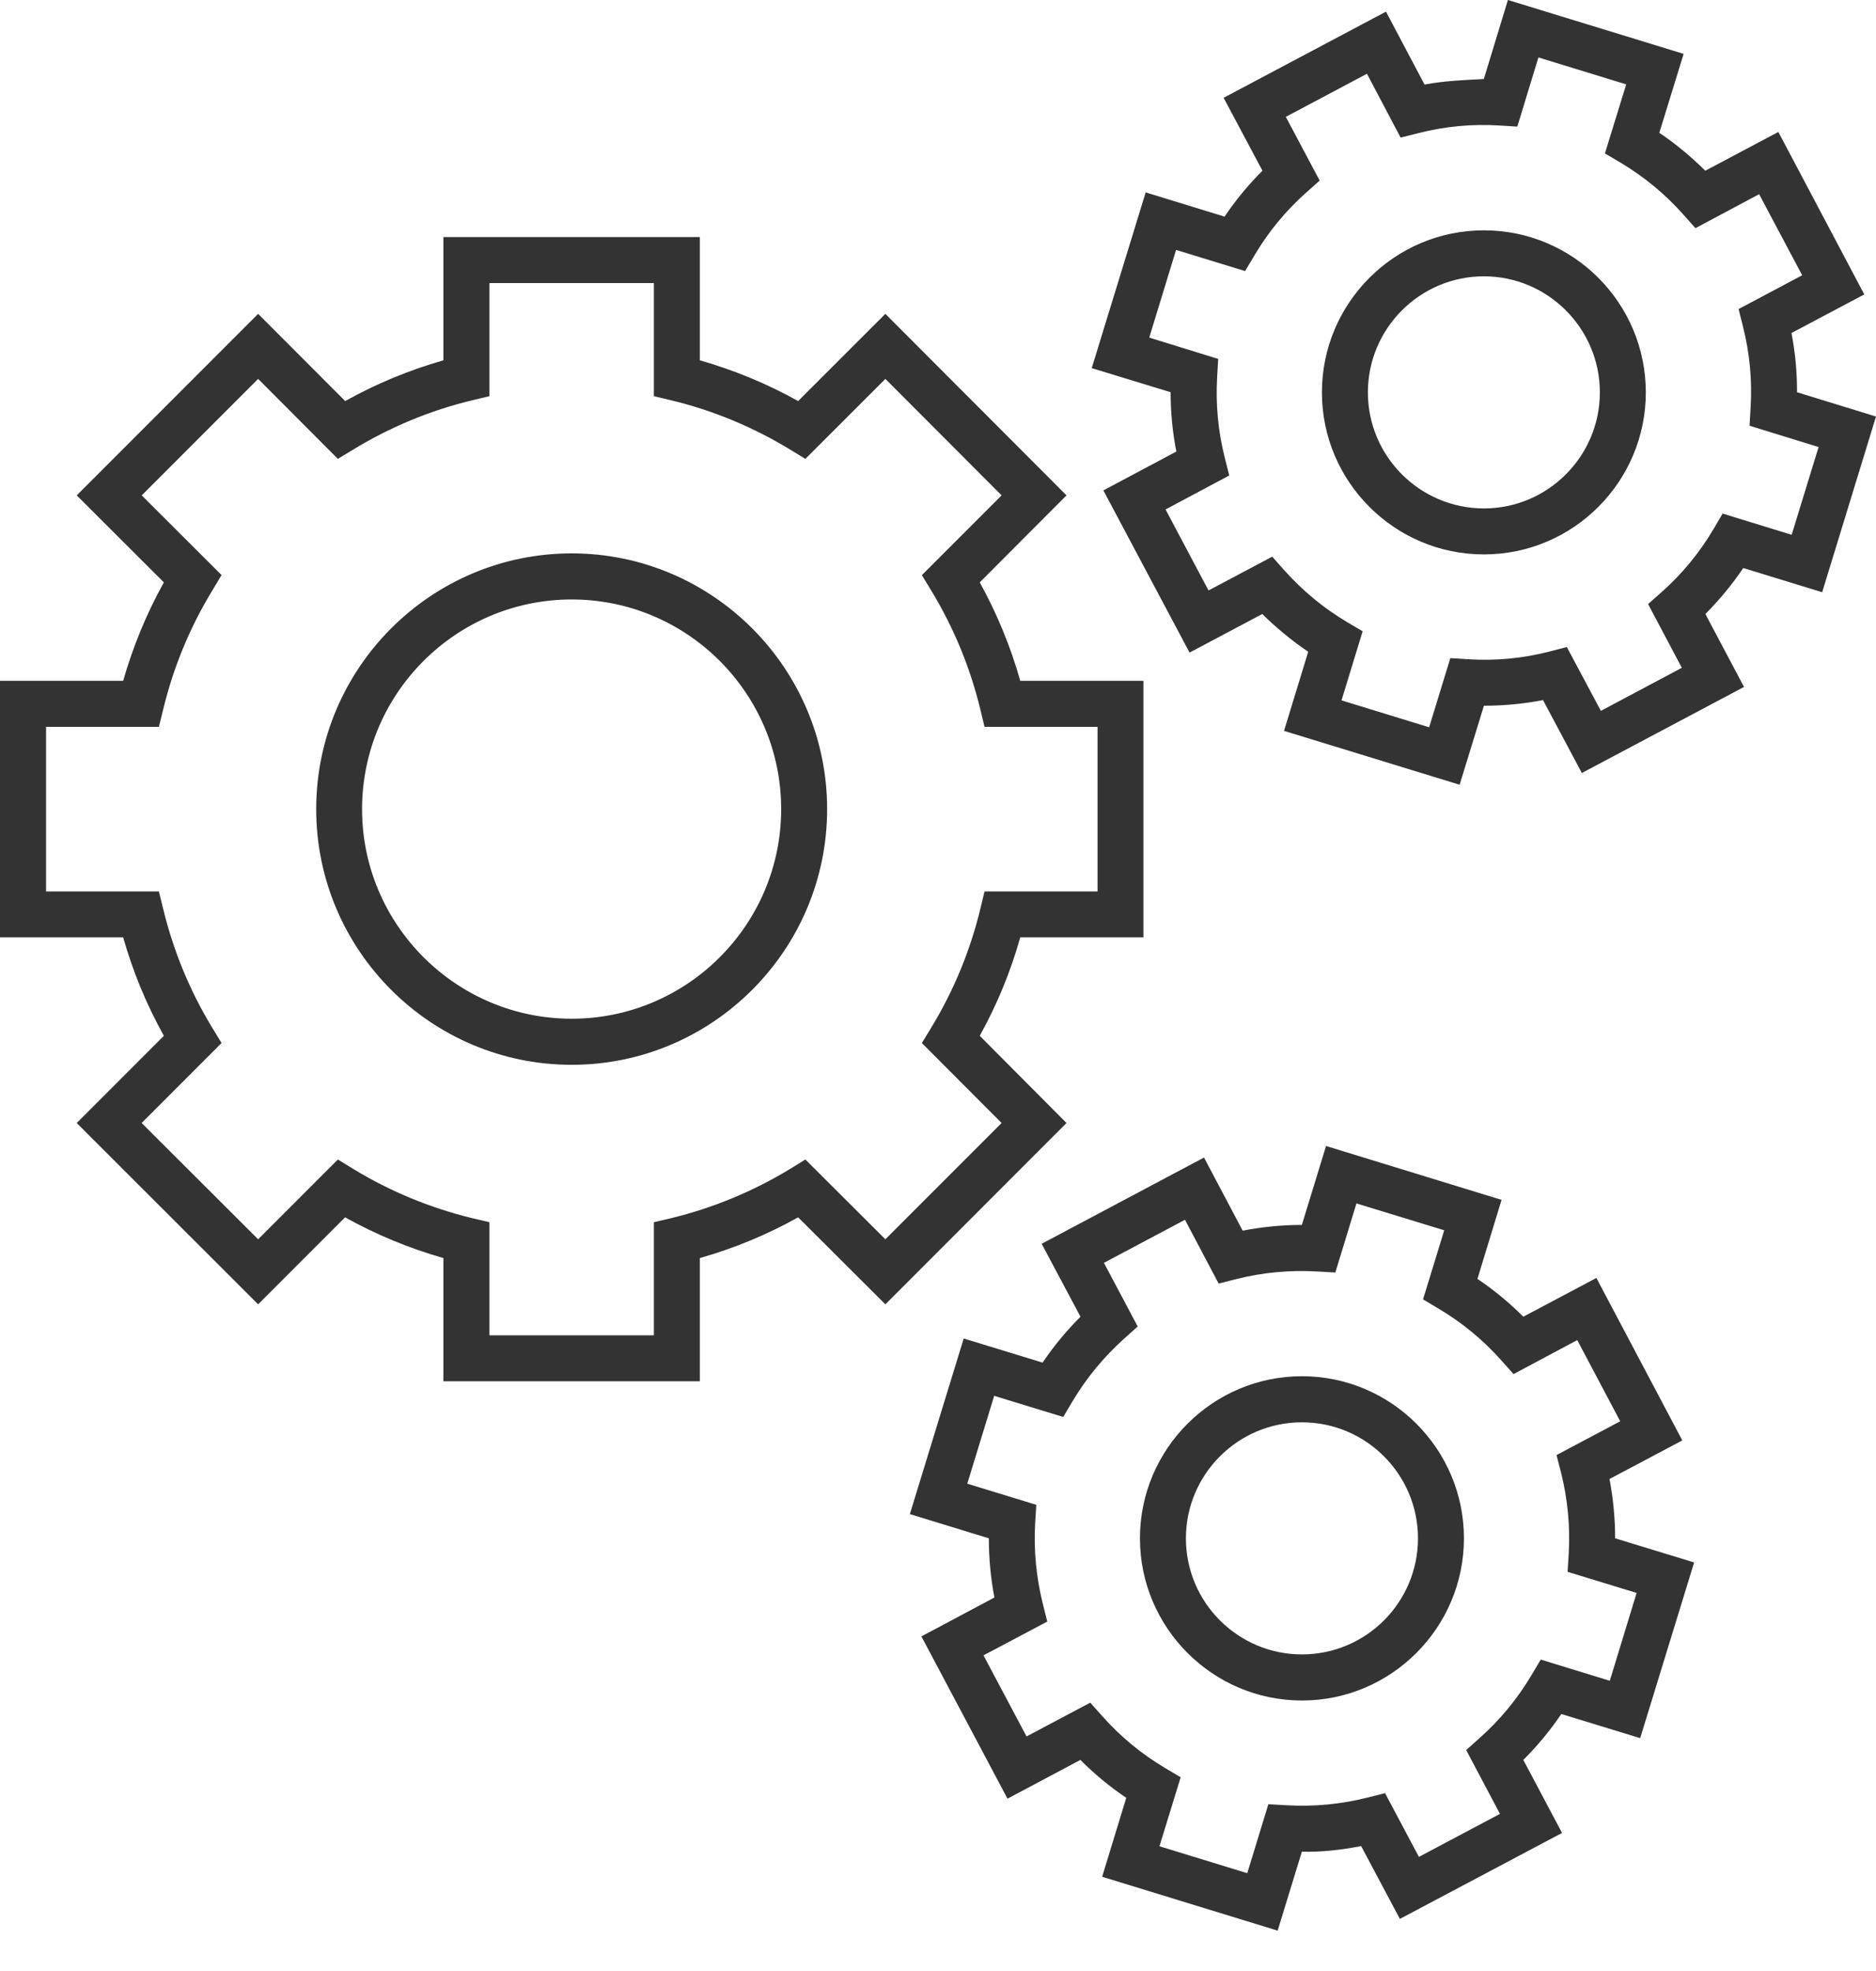 <?xml version="1.0" encoding="UTF-8"?>
<svg width="20px" height="21px" viewBox="0 0 20 21" version="1.1" xmlns="http://www.w3.org/2000/svg" xmlns:xlink="http://www.w3.org/1999/xlink">
    <!-- Generator: Sketch 50.2 (55047) - http://www.bohemiancoding.com/sketch -->
    <title>icon-custom-web</title>
    <desc>Created with Sketch.</desc>
    <defs></defs>
    <g id="Page-1" stroke="none" stroke-width="1" fill="none" fill-rule="evenodd">
        <g id="TT-Website-Style-Guide" transform="translate(-100, -11027)" fill="#333333">
            <path d="M115.82,11029.944 C115.138,11029.944 114.583,11030.499 114.583,11031.181 C114.583,11031.862 115.138,11032.417 115.82,11032.417 C116.501,11032.417 117.056,11031.862 117.056,11031.181 C117.056,11030.499 116.501,11029.944 115.82,11029.944 Z M115.82,11032.907 C114.867,11032.907 114.093,11032.132 114.093,11031.181 C114.093,11030.228 114.867,11029.454 115.82,11029.454 C116.772,11029.454 117.546,11030.228 117.546,11031.181 C117.546,11032.132 116.772,11032.907 115.82,11032.907 Z M114.302,11034.462 L115.236,11034.749 L115.462,11034.012 L115.655,11034.024 C115.948,11034.042 116.236,11034.015 116.518,11033.942 L116.704,11033.894 L117.067,11034.574 L117.93,11034.115 L117.57,11033.436 L117.714,11033.309 C117.934,11033.114 118.119,11032.888 118.267,11032.638 L118.365,11032.472 L119.101,11032.698 L119.388,11031.763 L118.652,11031.536 L118.663,11031.343 C118.681,11031.055 118.654,11030.763 118.582,11030.48 L118.535,11030.293 L119.213,11029.933 L118.754,11029.069 L118.075,11029.431 L117.947,11029.287 C117.752,11029.067 117.526,11028.882 117.277,11028.733 L117.11,11028.635 L117.337,11027.899 L116.401,11027.612 L116.176,11028.349 L115.984,11028.337 C115.694,11028.319 115.403,11028.346 115.119,11028.419 L114.932,11028.466 L114.573,11027.786 L113.708,11028.245 L114.069,11028.924 L113.925,11029.052 C113.706,11029.246 113.521,11029.472 113.373,11029.722 L113.274,11029.888 L112.538,11029.663 L112.252,11030.597 L112.987,11030.824 L112.976,11031.015 C112.959,11031.307 112.986,11031.597 113.058,11031.88 L113.105,11032.066 L112.426,11032.428 L112.884,11033.291 L113.563,11032.931 L113.691,11033.075 C113.886,11033.293 114.11,11033.479 114.361,11033.628 L114.527,11033.726 L114.302,11034.462 Z M115.561,11035.361 L113.689,11034.787 L113.947,11033.944 C113.772,11033.826 113.608,11033.691 113.457,11033.542 L112.682,11033.953 L111.763,11032.225 L112.541,11031.811 C112.5,11031.603 112.48,11031.391 112.48,11031.179 L111.639,11030.922 L112.214,11029.05 L113.055,11029.308 C113.173,11029.133 113.308,11028.969 113.459,11028.819 L113.045,11028.042 L114.776,11027.124 L115.187,11027.901 C115.396,11027.861 115.626,11027.852 115.819,11027.842 L116.076,11027 L117.949,11027.574 L117.69,11028.415 C117.866,11028.534 118.029,11028.669 118.18,11028.819 L118.959,11028.406 L119.875,11030.137 L119.099,11030.548 C119.139,11030.757 119.159,11030.969 119.158,11031.179 L120,11031.438 L119.426,11033.31 L118.585,11033.052 C118.467,11033.227 118.331,11033.391 118.181,11033.542 L118.593,11034.319 L116.864,11035.236 L116.45,11034.459 C116.244,11034.499 116.035,11034.519 115.825,11034.519 L115.82,11034.519 L115.561,11035.361 Z M106.095,11033.387 C104.863,11033.387 103.86,11034.388 103.86,11035.621 C103.86,11036.852 104.863,11037.854 106.095,11037.854 C107.326,11037.854 108.328,11036.852 108.328,11035.621 C108.328,11034.388 107.326,11033.387 106.095,11033.387 Z M106.095,11038.345 C104.593,11038.345 103.371,11037.122 103.371,11035.621 C103.371,11034.119 104.593,11032.896 106.095,11032.896 C107.596,11032.896 108.818,11034.119 108.818,11035.621 C108.818,11037.122 107.596,11038.345 106.095,11038.345 Z M105.218,11041.227 L106.971,11041.227 L106.971,11040.022 L107.159,11039.978 C107.605,11039.869 108.03,11039.693 108.422,11039.455 L108.586,11039.354 L109.439,11040.204 L110.678,11038.965 L109.828,11038.113 L109.928,11037.949 C110.167,11037.556 110.343,11037.13 110.451,11036.685 L110.496,11036.498 L111.701,11036.498 L111.701,11034.744 L110.496,11034.744 L110.451,11034.557 C110.343,11034.111 110.167,11033.686 109.928,11033.292 L109.828,11033.128 L110.678,11032.278 L109.439,11031.037 L108.586,11031.889 L108.422,11031.789 C108.029,11031.55 107.603,11031.373 107.159,11031.266 L106.971,11031.221 L106.971,11030.016 L105.218,11030.016 L105.218,11031.221 L105.03,11031.266 C104.585,11031.373 104.16,11031.55 103.767,11031.789 L103.602,11031.889 L102.752,11031.037 L101.511,11032.278 L102.362,11033.127 L102.263,11033.292 C102.023,11033.686 101.848,11034.111 101.74,11034.557 L101.694,11034.744 L100.491,11034.744 L100.491,11036.498 L101.694,11036.498 L101.74,11036.685 C101.848,11037.13 102.023,11037.556 102.262,11037.949 L102.362,11038.113 L101.51,11038.965 L102.752,11040.204 L103.602,11039.354 L103.767,11039.455 C104.158,11039.693 104.584,11039.869 105.03,11039.978 L105.218,11040.022 L105.218,11041.227 Z M107.461,11041.717 L104.727,11041.717 L104.727,11040.404 C104.362,11040.3 104.011,11040.155 103.679,11039.97 L102.752,11040.897 L100.818,11038.965 L101.747,11038.036 C101.562,11037.705 101.417,11037.353 101.313,11036.987 L100,11036.987 L100,11034.254 L101.313,11034.254 C101.417,11033.89 101.562,11033.537 101.747,11033.205 L100.818,11032.278 L102.752,11030.344 L103.68,11031.273 C104.012,11031.088 104.363,11030.943 104.727,11030.839 L104.727,11029.526 L107.461,11029.526 L107.461,11030.839 C107.826,11030.943 108.177,11031.088 108.509,11031.273 L109.439,11030.344 L111.37,11032.278 L110.445,11033.205 C110.629,11033.537 110.774,11033.89 110.877,11034.254 L112.19,11034.254 L112.19,11036.987 L110.877,11036.987 C110.774,11037.353 110.629,11037.705 110.445,11038.036 L111.37,11038.965 L109.439,11040.897 L108.509,11039.97 C108.178,11040.155 107.827,11040.3 107.461,11040.404 L107.461,11041.717 Z M113.88,11042.154 C113.198,11042.154 112.643,11042.708 112.643,11043.39 C112.643,11044.073 113.198,11044.627 113.88,11044.627 C114.562,11044.627 115.117,11044.073 115.117,11043.39 C115.117,11042.708 114.562,11042.154 113.88,11042.154 Z M113.88,11045.118 C112.928,11045.118 112.153,11044.342 112.153,11043.39 C112.153,11042.438 112.928,11041.663 113.88,11041.663 C114.832,11041.663 115.607,11042.438 115.607,11043.39 C115.607,11044.342 114.832,11045.118 113.88,11045.118 Z M112.361,11046.671 L113.297,11046.958 L113.522,11046.223 L113.715,11046.234 C114.003,11046.251 114.296,11046.224 114.58,11046.152 L114.766,11046.105 L115.127,11046.784 L115.991,11046.326 L115.631,11045.646 L115.774,11045.518 C115.993,11045.324 116.179,11045.097 116.327,11044.848 L116.426,11044.682 L117.162,11044.908 L117.448,11043.972 L116.712,11043.747 L116.724,11043.555 C116.741,11043.264 116.713,11042.973 116.642,11042.689 L116.594,11042.503 L117.273,11042.143 L116.815,11041.278 L116.136,11041.64 L116.007,11041.496 C115.813,11041.277 115.588,11041.092 115.337,11040.943 L115.171,11040.844 L115.397,11040.108 L114.461,11039.822 L114.236,11040.558 L114.044,11040.547 C113.752,11040.53 113.462,11040.557 113.179,11040.628 L112.992,11040.676 L112.633,11039.996 L111.769,11040.455 L112.129,11041.133 L111.985,11041.262 C111.769,11041.456 111.582,11041.681 111.433,11041.932 L111.335,11042.097 L110.599,11041.872 L110.312,11042.808 L111.048,11043.033 L111.036,11043.225 C111.019,11043.515 111.047,11043.806 111.118,11044.09 L111.165,11044.277 L110.485,11044.637 L110.944,11045.501 L111.623,11045.141 L111.751,11045.284 C111.946,11045.504 112.171,11045.689 112.422,11045.838 L112.587,11045.936 L112.361,11046.671 Z M113.621,11047.57 L111.75,11046.996 L112.007,11046.155 C111.832,11046.037 111.668,11045.902 111.518,11045.751 L110.741,11046.164 L109.823,11044.435 L110.601,11044.021 C110.562,11043.813 110.542,11043.602 110.542,11043.39 L109.7,11043.132 L110.274,11041.261 L111.115,11041.518 C111.234,11041.342 111.369,11041.179 111.519,11041.029 L111.105,11040.252 L112.836,11039.333 L113.248,11040.112 C113.455,11040.072 113.665,11040.051 113.876,11040.051 L113.879,11040.051 L114.137,11039.21 L116.008,11039.784 L115.751,11040.626 C115.927,11040.744 116.09,11040.879 116.24,11041.029 L117.019,11040.616 L117.935,11042.347 L117.159,11042.758 C117.198,11042.967 117.219,11043.178 117.219,11043.39 L118.061,11043.647 L117.486,11045.519 L116.645,11045.262 C116.526,11045.437 116.391,11045.601 116.24,11045.751 L116.653,11046.529 L114.924,11047.445 L114.511,11046.669 C114.303,11046.709 114.098,11046.734 113.879,11046.729 L113.621,11047.57 Z" id="icon-custom-web"></path>
        </g>
    </g>
</svg>